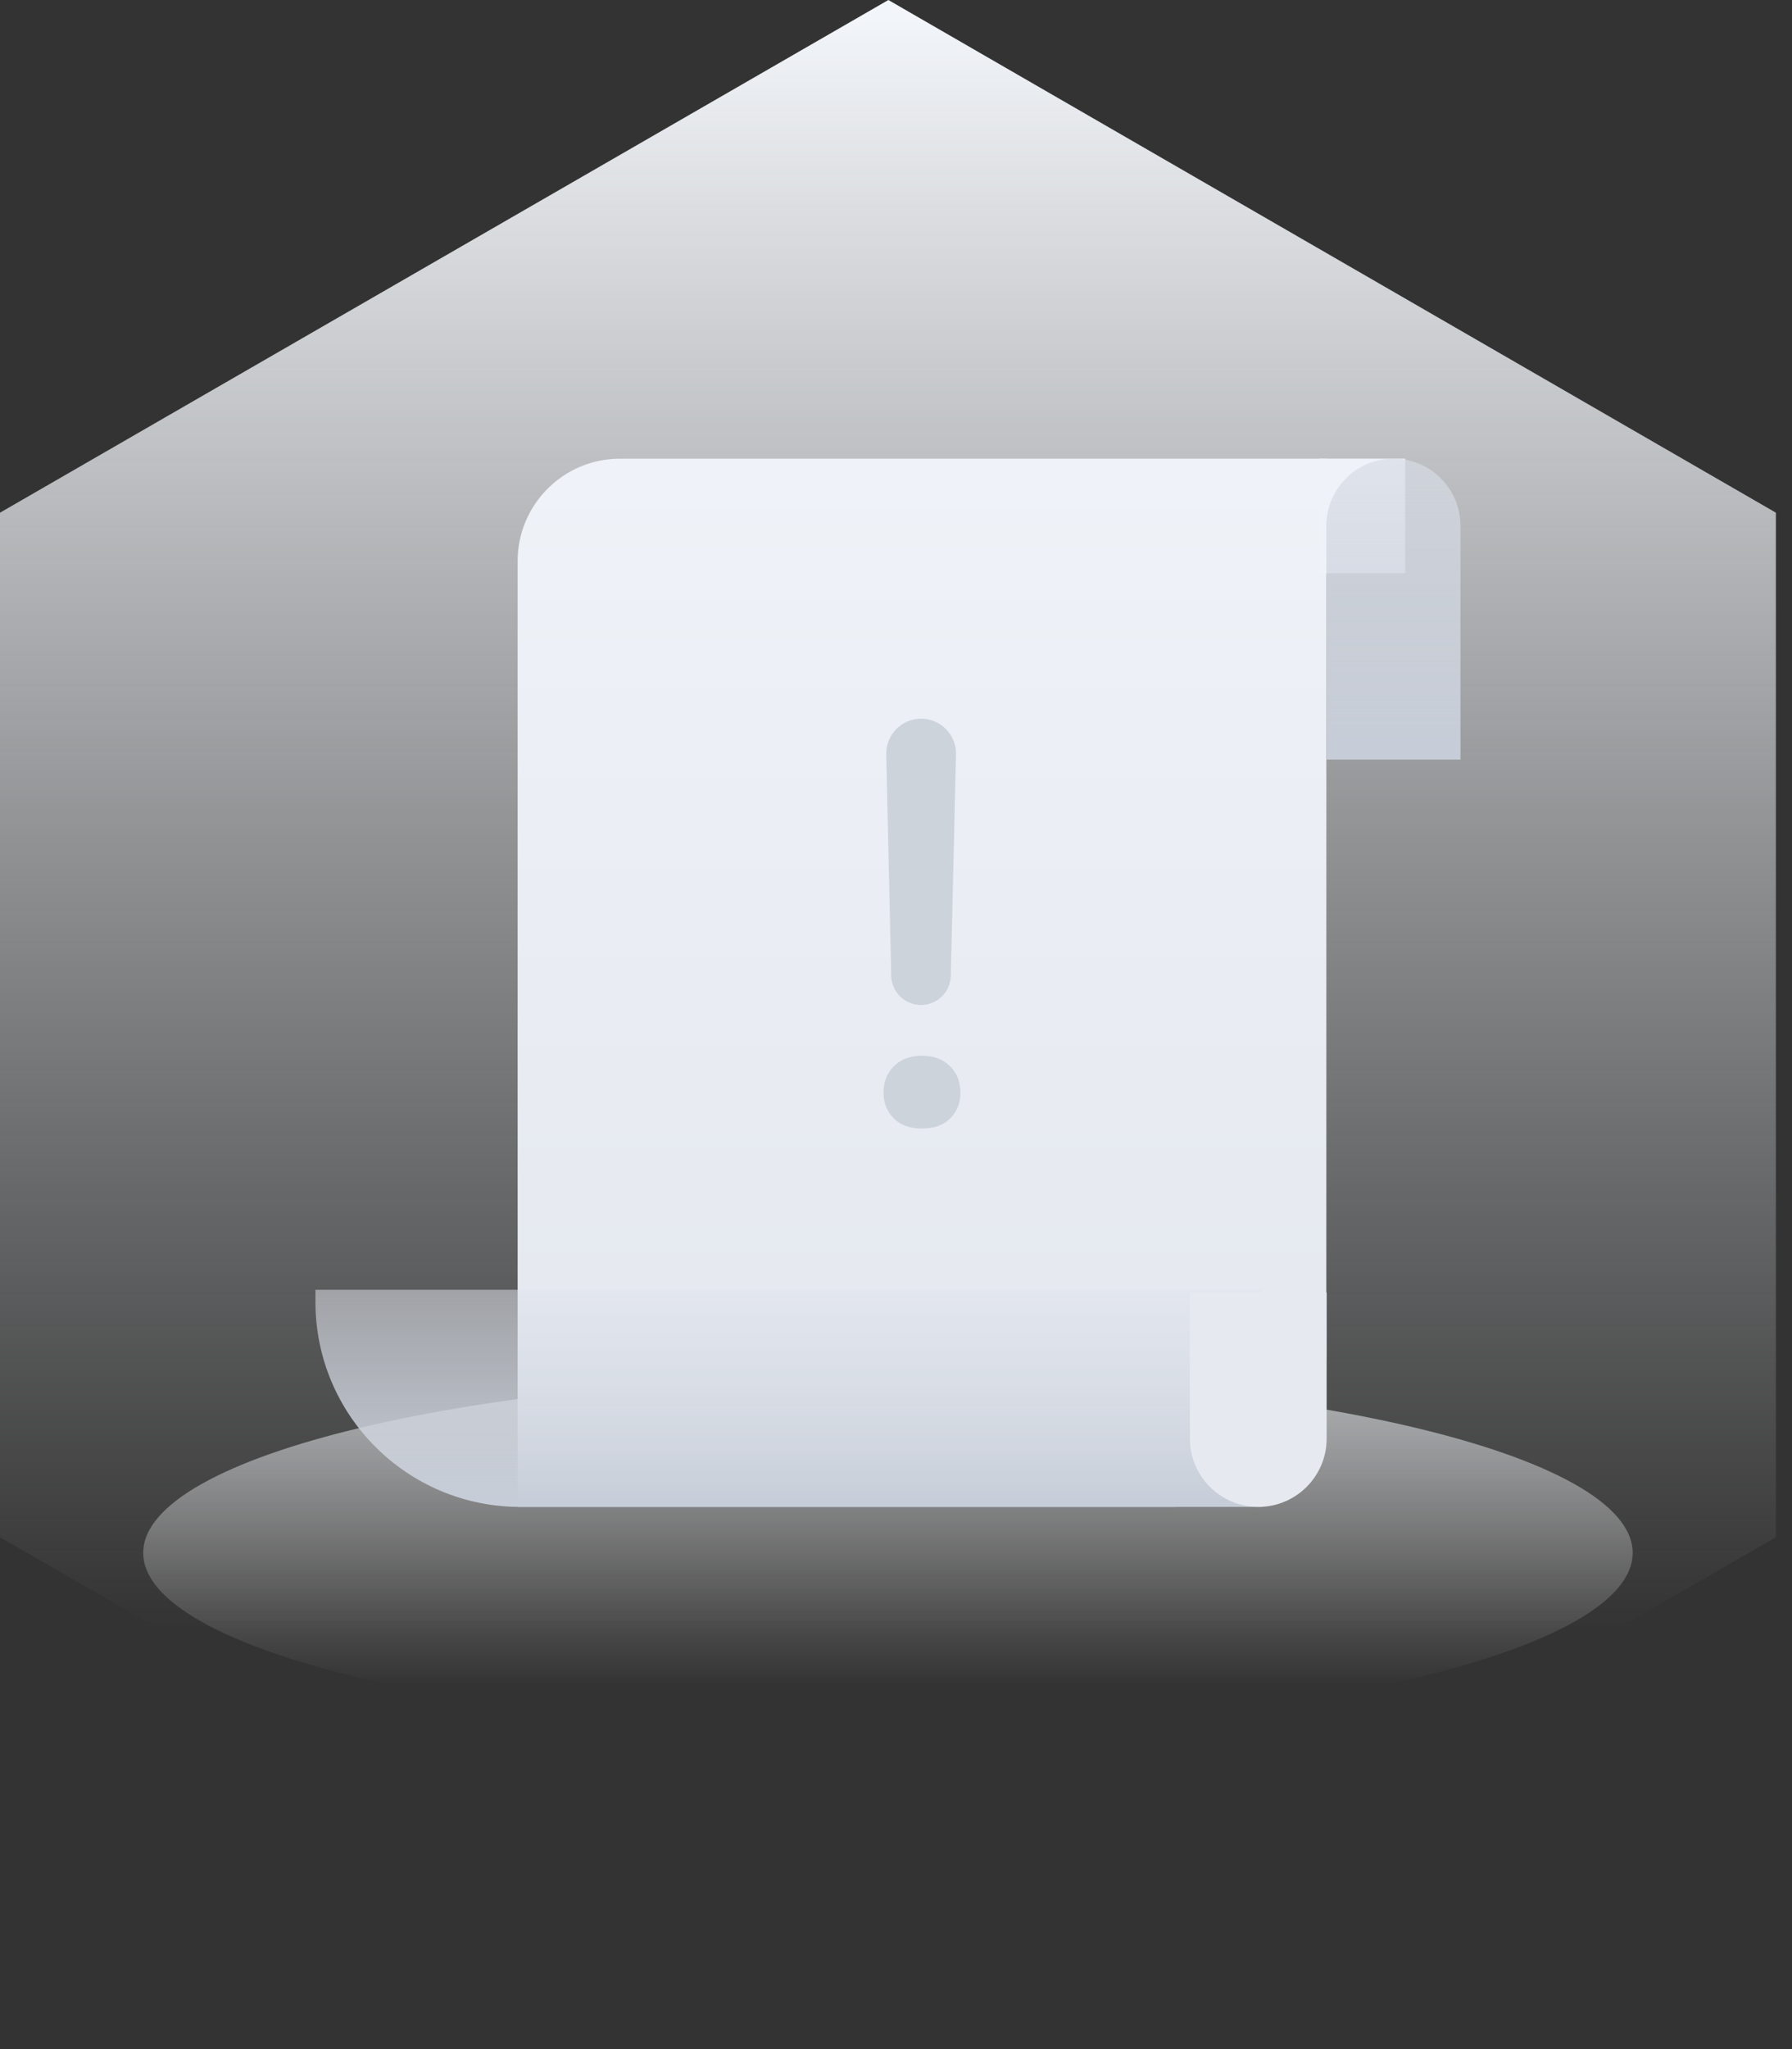 <svg width="70" height="80" viewBox="0 0 70 80" fill="none" xmlns="http://www.w3.org/2000/svg">
<rect x="0" y="0" width="70" height="80" fill="#333333" stroke="none"/>
<path d="M69.371 20.016L34.702 0L0 20.016V60.016L34.702 80L69.371 60.016V20.016Z" fill="url(#paint0_linear_3274_12921)"/>
<path d="M34.686 67.546C50.752 67.546 63.776 64.448 63.776 60.627C63.776 56.805 50.752 53.707 34.686 53.707C18.619 53.707 5.595 56.805 5.595 60.627C5.595 64.448 18.619 67.546 34.686 67.546Z" fill="url(#paint1_linear_3274_12921)"/>
<path d="M51.81 52.832C51.81 56.146 49.124 58.832 45.81 58.832L20.22 58.832L20.22 21.908C20.22 19.698 22.011 17.908 24.22 17.908L51.811 17.908L51.81 52.832Z" fill="url(#paint2_linear_3274_12921)"/>
<path d="M12.322 50.355H49.3V58.832H20.322C15.904 58.832 12.322 55.25 12.322 50.832V50.355Z" fill="url(#paint3_linear_3274_12921)"/>
<rect x="51.534" y="17.906" width="3.357" height="4.476" fill="#EFF2F8"/>
<path fill-rule="evenodd" clip-rule="evenodd" d="M51.822 56.162L51.822 50.457L46.481 50.457L46.481 56.162C46.481 57.637 47.676 58.832 49.152 58.832C50.627 58.832 51.822 57.637 51.822 56.162Z" fill="#E6EAF0"/>
<path d="M37.141 38.1C37.126 38.732 36.609 39.237 35.977 39.237C35.345 39.237 34.828 38.731 34.814 38.099L34.62 29.451C34.603 28.687 35.217 28.059 35.981 28.059C36.746 28.059 37.361 28.688 37.343 29.452L37.141 38.1ZM34.513 42.654C34.513 42.241 34.647 41.9 34.915 41.631C35.184 41.356 35.55 41.218 36.015 41.218C36.479 41.218 36.846 41.356 37.114 41.631C37.383 41.9 37.517 42.241 37.517 42.654C37.517 43.054 37.386 43.387 37.125 43.656C36.864 43.924 36.494 44.059 36.015 44.059C35.536 44.059 35.166 43.924 34.904 43.656C34.643 43.387 34.513 43.054 34.513 42.654Z" fill="#CCD3DB"/>
<path fill-rule="evenodd" clip-rule="evenodd" d="M51.811 20.526V29.654H57.05V20.526C57.05 19.079 55.877 17.906 54.43 17.906C52.983 17.906 51.811 19.079 51.811 20.526Z" fill="url(#paint4_linear_3274_12921)"/>
<defs>
<linearGradient id="paint0_linear_3274_12921" x1="34.685" y1="0" x2="34.685" y2="63.667" gradientUnits="userSpaceOnUse">
<stop stop-color="#F4F7FB"/>
<stop offset="1" stop-color="#F4F7FB" stop-opacity="0"/>
</linearGradient>
<linearGradient id="paint1_linear_3274_12921" x1="34.687" y1="65.813" x2="34.687" y2="46.018" gradientUnits="userSpaceOnUse">
<stop stop-color="white" stop-opacity="0"/>
<stop offset="1" stop-color="#E5E9F0"/>
</linearGradient>
<linearGradient id="paint2_linear_3274_12921" x1="39.931" y1="67.036" x2="39.931" y2="-9.745" gradientUnits="userSpaceOnUse">
<stop stop-color="#E1E5EC"/>
<stop offset="1" stop-color="#F7FAFF"/>
</linearGradient>
<linearGradient id="paint3_linear_3274_12921" x1="33.606" y1="48.397" x2="33.606" y2="58.747" gradientUnits="userSpaceOnUse">
<stop stop-color="#E5E9F0" stop-opacity="0.41"/>
<stop offset="1" stop-color="#C7CDD8"/>
</linearGradient>
<linearGradient id="paint4_linear_3274_12921" x1="54.035" y1="8.312" x2="54.035" y2="29.481" gradientUnits="userSpaceOnUse">
<stop stop-color="#E5E9F0" stop-opacity="0.41"/>
<stop offset="1" stop-color="#C7CDD8"/>
</linearGradient>
</defs>
</svg>
